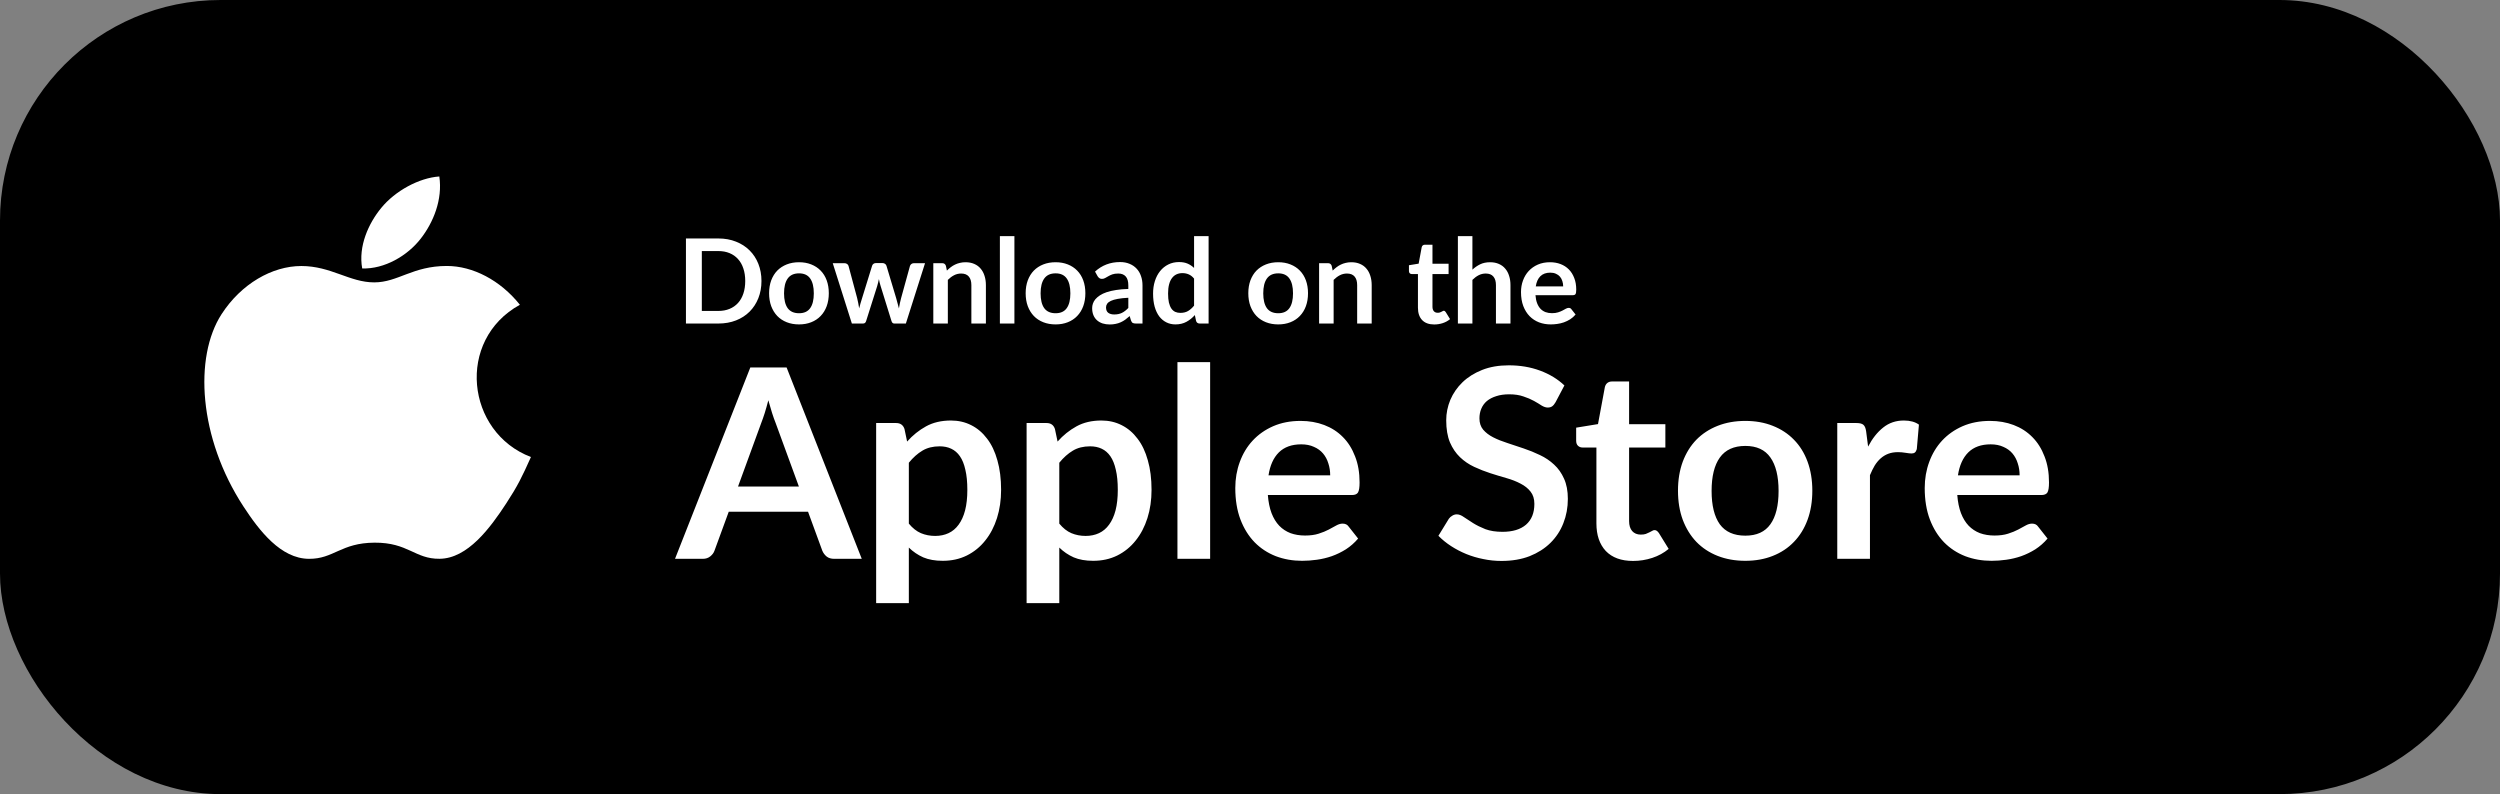 <svg width="170" height="54" viewBox="0 0 170 54" fill="none" xmlns="http://www.w3.org/2000/svg">
<rect x="0" y="0" width="170" height="54" fill="#808080" stroke="none"/>
<rect width="170" height="54" rx="15" fill="black"/>
<path d="M54.325 33.086L52.741 28.757C52.663 28.565 52.582 28.337 52.498 28.073C52.414 27.809 52.33 27.524 52.246 27.218C52.168 27.524 52.087 27.812 52.003 28.082C51.919 28.346 51.838 28.577 51.76 28.775L50.185 33.086H54.325ZM58.6 38H56.728C56.518 38 56.347 37.949 56.215 37.847C56.083 37.739 55.984 37.607 55.918 37.451L54.946 34.796H49.555L48.583 37.451C48.535 37.589 48.442 37.715 48.304 37.829C48.166 37.943 47.995 38 47.791 38H45.901L51.022 24.986H53.488L58.6 38ZM61.801 35.606C62.053 35.912 62.327 36.128 62.62 36.254C62.92 36.38 63.245 36.443 63.593 36.443C63.928 36.443 64.231 36.38 64.501 36.254C64.772 36.128 64.999 35.936 65.186 35.678C65.377 35.42 65.525 35.096 65.626 34.706C65.728 34.31 65.779 33.845 65.779 33.311C65.779 32.771 65.734 32.315 65.644 31.943C65.561 31.565 65.438 31.259 65.275 31.025C65.114 30.791 64.915 30.62 64.681 30.512C64.454 30.404 64.192 30.35 63.898 30.35C63.437 30.35 63.044 30.449 62.719 30.647C62.395 30.839 62.09 31.112 61.801 31.466V35.606ZM61.684 30.026C62.062 29.6 62.492 29.255 62.971 28.991C63.452 28.727 64.016 28.595 64.663 28.595C65.168 28.595 65.626 28.7 66.04 28.91C66.46 29.12 66.82 29.426 67.121 29.828C67.427 30.224 67.66 30.716 67.823 31.304C67.99 31.886 68.075 32.555 68.075 33.311C68.075 34.001 67.981 34.64 67.796 35.228C67.609 35.816 67.343 36.326 66.995 36.758C66.653 37.19 66.236 37.529 65.743 37.775C65.257 38.015 64.712 38.135 64.106 38.135C63.59 38.135 63.148 38.057 62.782 37.901C62.416 37.739 62.09 37.517 61.801 37.235V41.015H59.578V28.766H60.938C61.225 28.766 61.414 28.901 61.505 29.171L61.684 30.026ZM72.032 35.606C72.284 35.912 72.557 36.128 72.851 36.254C73.151 36.38 73.475 36.443 73.823 36.443C74.159 36.443 74.462 36.38 74.732 36.254C75.002 36.128 75.23 35.936 75.416 35.678C75.608 35.42 75.755 35.096 75.857 34.706C75.959 34.31 76.01 33.845 76.01 33.311C76.01 32.771 75.965 32.315 75.875 31.943C75.791 31.565 75.668 31.259 75.506 31.025C75.344 30.791 75.146 30.62 74.912 30.512C74.684 30.404 74.423 30.35 74.129 30.35C73.667 30.35 73.274 30.449 72.95 30.647C72.626 30.839 72.32 31.112 72.032 31.466V35.606ZM71.915 30.026C72.293 29.6 72.722 29.255 73.202 28.991C73.682 28.727 74.246 28.595 74.894 28.595C75.398 28.595 75.857 28.7 76.271 28.91C76.691 29.12 77.051 29.426 77.351 29.828C77.657 30.224 77.891 30.716 78.053 31.304C78.221 31.886 78.305 32.555 78.305 33.311C78.305 34.001 78.212 34.64 78.026 35.228C77.84 35.816 77.573 36.326 77.225 36.758C76.883 37.19 76.466 37.529 75.974 37.775C75.488 38.015 74.942 38.135 74.336 38.135C73.82 38.135 73.379 38.057 73.013 37.901C72.647 37.739 72.32 37.517 72.032 37.235V41.015H69.809V28.766H71.168C71.456 28.766 71.645 28.901 71.735 29.171L71.915 30.026ZM82.289 24.626V38H80.066V24.626H82.289ZM90.453 32.321C90.453 32.033 90.411 31.763 90.327 31.511C90.249 31.253 90.129 31.028 89.967 30.836C89.805 30.644 89.598 30.494 89.346 30.386C89.1 30.272 88.812 30.215 88.482 30.215C87.84 30.215 87.333 30.398 86.961 30.764C86.595 31.13 86.361 31.649 86.259 32.321H90.453ZM86.214 33.662C86.25 34.136 86.334 34.547 86.466 34.895C86.598 35.237 86.772 35.522 86.988 35.75C87.204 35.972 87.459 36.14 87.753 36.254C88.053 36.362 88.383 36.416 88.743 36.416C89.103 36.416 89.412 36.374 89.67 36.29C89.934 36.206 90.162 36.113 90.354 36.011C90.552 35.909 90.723 35.816 90.867 35.732C91.017 35.648 91.161 35.606 91.299 35.606C91.485 35.606 91.623 35.675 91.713 35.813L92.352 36.623C92.106 36.911 91.83 37.154 91.524 37.352C91.218 37.544 90.897 37.7 90.561 37.82C90.231 37.934 89.892 38.015 89.544 38.063C89.202 38.111 88.869 38.135 88.545 38.135C87.903 38.135 87.306 38.03 86.754 37.82C86.202 37.604 85.722 37.289 85.314 36.875C84.906 36.455 84.585 35.939 84.351 35.327C84.117 34.709 84 33.995 84 33.185C84 32.555 84.102 31.964 84.306 31.412C84.51 30.854 84.801 30.371 85.179 29.963C85.563 29.549 86.028 29.222 86.574 28.982C87.126 28.742 87.747 28.622 88.437 28.622C89.019 28.622 89.556 28.715 90.048 28.901C90.54 29.087 90.963 29.36 91.317 29.72C91.671 30.074 91.947 30.512 92.145 31.034C92.349 31.55 92.451 32.141 92.451 32.807C92.451 33.143 92.415 33.371 92.343 33.491C92.271 33.605 92.133 33.662 91.929 33.662H86.214ZM105.777 27.353C105.705 27.479 105.627 27.572 105.543 27.632C105.465 27.686 105.366 27.713 105.246 27.713C105.12 27.713 104.982 27.668 104.832 27.578C104.688 27.482 104.514 27.377 104.31 27.263C104.106 27.149 103.866 27.047 103.59 26.957C103.32 26.861 102.999 26.813 102.627 26.813C102.291 26.813 101.997 26.855 101.745 26.939C101.493 27.017 101.28 27.128 101.106 27.272C100.938 27.416 100.812 27.59 100.728 27.794C100.644 27.992 100.602 28.211 100.602 28.451C100.602 28.757 100.686 29.012 100.854 29.216C101.028 29.42 101.256 29.594 101.538 29.738C101.82 29.882 102.141 30.011 102.501 30.125C102.861 30.239 103.23 30.362 103.608 30.494C103.986 30.62 104.355 30.77 104.715 30.944C105.075 31.112 105.396 31.328 105.678 31.592C105.96 31.85 106.185 32.168 106.353 32.546C106.527 32.924 106.614 33.383 106.614 33.923C106.614 34.511 106.512 35.063 106.308 35.579C106.11 36.089 105.816 36.536 105.426 36.92C105.042 37.298 104.571 37.598 104.013 37.82C103.455 38.036 102.816 38.144 102.096 38.144C101.682 38.144 101.274 38.102 100.872 38.018C100.47 37.94 100.083 37.826 99.711 37.676C99.345 37.526 99 37.346 98.676 37.136C98.352 36.926 98.064 36.692 97.812 36.434L98.523 35.273C98.583 35.189 98.661 35.12 98.757 35.066C98.853 35.006 98.955 34.976 99.063 34.976C99.213 34.976 99.375 35.039 99.549 35.165C99.723 35.285 99.93 35.42 100.17 35.57C100.41 35.72 100.689 35.858 101.007 35.984C101.331 36.104 101.718 36.164 102.168 36.164C102.858 36.164 103.392 36.002 103.77 35.678C104.148 35.348 104.337 34.877 104.337 34.265C104.337 33.923 104.25 33.644 104.076 33.428C103.908 33.212 103.683 33.032 103.401 32.888C103.119 32.738 102.798 32.612 102.438 32.51C102.078 32.408 101.712 32.297 101.34 32.177C100.968 32.057 100.602 31.913 100.242 31.745C99.882 31.577 99.561 31.358 99.279 31.088C98.997 30.818 98.769 30.482 98.595 30.08C98.427 29.672 98.343 29.171 98.343 28.577C98.343 28.103 98.436 27.641 98.622 27.191C98.814 26.741 99.09 26.342 99.45 25.994C99.81 25.646 100.254 25.367 100.782 25.157C101.31 24.947 101.916 24.842 102.6 24.842C103.368 24.842 104.076 24.962 104.724 25.202C105.372 25.442 105.924 25.778 106.38 26.21L105.777 27.353ZM111.049 38.144C110.245 38.144 109.627 37.919 109.195 37.469C108.769 37.013 108.556 36.386 108.556 35.588V30.431H107.611C107.491 30.431 107.389 30.392 107.305 30.314C107.221 30.236 107.179 30.119 107.179 29.963V29.081L108.664 28.838L109.132 26.318C109.162 26.198 109.219 26.105 109.303 26.039C109.387 25.973 109.495 25.94 109.627 25.94H110.779V28.847H113.245V30.431H110.779V35.435C110.779 35.723 110.848 35.948 110.986 36.11C111.13 36.272 111.325 36.353 111.571 36.353C111.709 36.353 111.823 36.338 111.913 36.308C112.009 36.272 112.09 36.236 112.156 36.2C112.228 36.164 112.291 36.131 112.345 36.101C112.399 36.065 112.453 36.047 112.507 36.047C112.573 36.047 112.627 36.065 112.669 36.101C112.711 36.131 112.756 36.179 112.804 36.245L113.47 37.325C113.146 37.595 112.774 37.799 112.354 37.937C111.934 38.075 111.499 38.144 111.049 38.144ZM118.684 28.622C119.368 28.622 119.989 28.733 120.547 28.955C121.111 29.177 121.591 29.492 121.987 29.9C122.389 30.308 122.698 30.806 122.914 31.394C123.13 31.982 123.238 32.639 123.238 33.365C123.238 34.097 123.13 34.757 122.914 35.345C122.698 35.933 122.389 36.434 121.987 36.848C121.591 37.262 121.111 37.58 120.547 37.802C119.989 38.024 119.368 38.135 118.684 38.135C117.994 38.135 117.367 38.024 116.803 37.802C116.239 37.58 115.756 37.262 115.354 36.848C114.958 36.434 114.649 35.933 114.427 35.345C114.211 34.757 114.103 34.097 114.103 33.365C114.103 32.639 114.211 31.982 114.427 31.394C114.649 30.806 114.958 30.308 115.354 29.9C115.756 29.492 116.239 29.177 116.803 28.955C117.367 28.733 117.994 28.622 118.684 28.622ZM118.684 36.425C119.452 36.425 120.019 36.167 120.385 35.651C120.757 35.135 120.943 34.379 120.943 33.383C120.943 32.387 120.757 31.628 120.385 31.106C120.019 30.584 119.452 30.323 118.684 30.323C117.904 30.323 117.325 30.587 116.947 31.115C116.575 31.637 116.389 32.393 116.389 33.383C116.389 34.373 116.575 35.129 116.947 35.651C117.325 36.167 117.904 36.425 118.684 36.425ZM127.031 30.368C127.319 29.816 127.661 29.384 128.057 29.072C128.453 28.754 128.921 28.595 129.461 28.595C129.887 28.595 130.229 28.688 130.487 28.874L130.343 30.539C130.313 30.647 130.268 30.725 130.208 30.773C130.154 30.815 130.079 30.836 129.983 30.836C129.893 30.836 129.758 30.821 129.578 30.791C129.404 30.761 129.233 30.746 129.065 30.746C128.819 30.746 128.6 30.782 128.408 30.854C128.216 30.926 128.042 31.031 127.886 31.169C127.736 31.301 127.601 31.463 127.481 31.655C127.367 31.847 127.259 32.066 127.157 32.312V38H124.934V28.766H126.239C126.467 28.766 126.626 28.808 126.716 28.892C126.806 28.97 126.866 29.114 126.896 29.324L127.031 30.368ZM137.334 32.321C137.334 32.033 137.292 31.763 137.208 31.511C137.13 31.253 137.01 31.028 136.848 30.836C136.686 30.644 136.479 30.494 136.227 30.386C135.981 30.272 135.693 30.215 135.363 30.215C134.721 30.215 134.214 30.398 133.842 30.764C133.476 31.13 133.242 31.649 133.14 32.321H137.334ZM133.095 33.662C133.131 34.136 133.215 34.547 133.347 34.895C133.479 35.237 133.653 35.522 133.869 35.75C134.085 35.972 134.34 36.14 134.634 36.254C134.934 36.362 135.264 36.416 135.624 36.416C135.984 36.416 136.293 36.374 136.551 36.29C136.815 36.206 137.043 36.113 137.235 36.011C137.433 35.909 137.604 35.816 137.748 35.732C137.898 35.648 138.042 35.606 138.18 35.606C138.366 35.606 138.504 35.675 138.594 35.813L139.233 36.623C138.987 36.911 138.711 37.154 138.405 37.352C138.099 37.544 137.778 37.7 137.442 37.82C137.112 37.934 136.773 38.015 136.425 38.063C136.083 38.111 135.75 38.135 135.426 38.135C134.784 38.135 134.187 38.03 133.635 37.82C133.083 37.604 132.603 37.289 132.195 36.875C131.787 36.455 131.466 35.939 131.232 35.327C130.998 34.709 130.881 33.995 130.881 33.185C130.881 32.555 130.983 31.964 131.187 31.412C131.391 30.854 131.682 30.371 132.06 29.963C132.444 29.549 132.909 29.222 133.455 28.982C134.007 28.742 134.628 28.622 135.318 28.622C135.9 28.622 136.437 28.715 136.929 28.901C137.421 29.087 137.844 29.36 138.198 29.72C138.552 30.074 138.828 30.512 139.026 31.034C139.23 31.55 139.332 32.141 139.332 32.807C139.332 33.143 139.296 33.371 139.224 33.491C139.152 33.605 139.014 33.662 138.81 33.662H133.095Z" fill="white"/>
<path d="M51.78 19.108C51.78 19.532 51.709 19.921 51.568 20.276C51.427 20.631 51.228 20.936 50.972 21.192C50.716 21.448 50.408 21.647 50.048 21.788C49.688 21.929 49.288 22 48.848 22H46.644V16.216H48.848C49.288 16.216 49.688 16.288 50.048 16.432C50.408 16.573 50.716 16.772 50.972 17.028C51.228 17.281 51.427 17.585 51.568 17.94C51.709 18.295 51.78 18.684 51.78 19.108ZM50.676 19.108C50.676 18.791 50.633 18.507 50.548 18.256C50.465 18.003 50.344 17.789 50.184 17.616C50.027 17.44 49.835 17.305 49.608 17.212C49.384 17.119 49.131 17.072 48.848 17.072H47.724V21.144H48.848C49.131 21.144 49.384 21.097 49.608 21.004C49.835 20.911 50.027 20.777 50.184 20.604C50.344 20.428 50.465 20.215 50.548 19.964C50.633 19.711 50.676 19.425 50.676 19.108ZM54.335 17.832C54.639 17.832 54.915 17.881 55.163 17.98C55.414 18.079 55.627 18.219 55.803 18.4C55.982 18.581 56.119 18.803 56.215 19.064C56.311 19.325 56.359 19.617 56.359 19.94C56.359 20.265 56.311 20.559 56.215 20.82C56.119 21.081 55.982 21.304 55.803 21.488C55.627 21.672 55.414 21.813 55.163 21.912C54.915 22.011 54.639 22.06 54.335 22.06C54.029 22.06 53.75 22.011 53.499 21.912C53.249 21.813 53.034 21.672 52.855 21.488C52.679 21.304 52.542 21.081 52.443 20.82C52.347 20.559 52.299 20.265 52.299 19.94C52.299 19.617 52.347 19.325 52.443 19.064C52.542 18.803 52.679 18.581 52.855 18.4C53.034 18.219 53.249 18.079 53.499 17.98C53.75 17.881 54.029 17.832 54.335 17.832ZM54.335 21.3C54.677 21.3 54.929 21.185 55.091 20.956C55.257 20.727 55.339 20.391 55.339 19.948C55.339 19.505 55.257 19.168 55.091 18.936C54.929 18.704 54.677 18.588 54.335 18.588C53.989 18.588 53.731 18.705 53.563 18.94C53.398 19.172 53.315 19.508 53.315 19.948C53.315 20.388 53.398 20.724 53.563 20.956C53.731 21.185 53.989 21.3 54.335 21.3ZM62.903 17.896L61.599 22H60.807C60.716 22 60.653 21.941 60.619 21.824L59.883 19.452C59.859 19.372 59.836 19.293 59.815 19.216C59.796 19.136 59.78 19.056 59.767 18.976C59.751 19.056 59.732 19.137 59.711 19.22C59.692 19.3 59.671 19.38 59.647 19.46L58.899 21.824C58.867 21.941 58.796 22 58.687 22H57.927L56.627 17.896H57.415C57.487 17.896 57.548 17.913 57.599 17.948C57.649 17.983 57.683 18.027 57.699 18.08L58.287 20.272C58.316 20.392 58.341 20.509 58.363 20.624C58.387 20.739 58.407 20.853 58.423 20.968C58.452 20.853 58.483 20.739 58.515 20.624C58.549 20.509 58.585 20.392 58.623 20.272L59.303 18.072C59.319 18.019 59.349 17.975 59.395 17.94C59.443 17.905 59.5 17.888 59.567 17.888H60.003C60.072 17.888 60.131 17.905 60.179 17.94C60.229 17.975 60.263 18.019 60.279 18.072L60.939 20.272C60.973 20.392 61.005 20.511 61.035 20.628C61.067 20.743 61.097 20.857 61.127 20.972C61.161 20.745 61.211 20.512 61.275 20.272L61.879 18.08C61.897 18.027 61.931 17.983 61.979 17.948C62.027 17.913 62.084 17.896 62.151 17.896H62.903ZM64.389 18.4C64.471 18.317 64.558 18.241 64.649 18.172C64.742 18.1 64.839 18.04 64.941 17.992C65.045 17.941 65.155 17.903 65.273 17.876C65.39 17.847 65.518 17.832 65.657 17.832C65.881 17.832 66.079 17.871 66.253 17.948C66.426 18.023 66.57 18.129 66.685 18.268C66.802 18.404 66.89 18.568 66.949 18.76C67.01 18.949 67.041 19.159 67.041 19.388V22H66.053V19.388C66.053 19.137 65.995 18.944 65.881 18.808C65.766 18.669 65.591 18.6 65.357 18.6C65.186 18.6 65.026 18.639 64.877 18.716C64.727 18.793 64.586 18.899 64.453 19.032V22H63.465V17.896H64.069C64.197 17.896 64.281 17.956 64.321 18.076L64.389 18.4ZM68.98 16.056V22H67.992V16.056H68.98ZM71.781 17.832C72.085 17.832 72.361 17.881 72.609 17.98C72.859 18.079 73.073 18.219 73.249 18.4C73.427 18.581 73.565 18.803 73.661 19.064C73.757 19.325 73.805 19.617 73.805 19.94C73.805 20.265 73.757 20.559 73.661 20.82C73.565 21.081 73.427 21.304 73.249 21.488C73.073 21.672 72.859 21.813 72.609 21.912C72.361 22.011 72.085 22.06 71.781 22.06C71.474 22.06 71.195 22.011 70.945 21.912C70.694 21.813 70.479 21.672 70.301 21.488C70.125 21.304 69.987 21.081 69.889 20.82C69.793 20.559 69.745 20.265 69.745 19.94C69.745 19.617 69.793 19.325 69.889 19.064C69.987 18.803 70.125 18.581 70.301 18.4C70.479 18.219 70.694 18.079 70.945 17.98C71.195 17.881 71.474 17.832 71.781 17.832ZM71.781 21.3C72.122 21.3 72.374 21.185 72.537 20.956C72.702 20.727 72.785 20.391 72.785 19.948C72.785 19.505 72.702 19.168 72.537 18.936C72.374 18.704 72.122 18.588 71.781 18.588C71.434 18.588 71.177 18.705 71.009 18.94C70.843 19.172 70.761 19.508 70.761 19.948C70.761 20.388 70.843 20.724 71.009 20.956C71.177 21.185 71.434 21.3 71.781 21.3ZM76.726 20.248C76.441 20.261 76.201 20.287 76.006 20.324C75.812 20.359 75.656 20.404 75.538 20.46C75.421 20.516 75.337 20.581 75.286 20.656C75.236 20.731 75.21 20.812 75.21 20.9C75.21 21.073 75.261 21.197 75.362 21.272C75.466 21.347 75.601 21.384 75.766 21.384C75.969 21.384 76.144 21.348 76.29 21.276C76.44 21.201 76.585 21.089 76.726 20.94V20.248ZM74.462 18.468C74.934 18.036 75.502 17.82 76.166 17.82C76.406 17.82 76.621 17.86 76.81 17.94C77 18.017 77.16 18.127 77.29 18.268C77.421 18.407 77.52 18.573 77.586 18.768C77.656 18.963 77.69 19.176 77.69 19.408V22H77.242C77.149 22 77.077 21.987 77.026 21.96C76.976 21.931 76.936 21.873 76.906 21.788L76.818 21.492C76.714 21.585 76.613 21.668 76.514 21.74C76.416 21.809 76.313 21.868 76.206 21.916C76.1 21.964 75.985 22 75.862 22.024C75.742 22.051 75.609 22.064 75.462 22.064C75.289 22.064 75.129 22.041 74.982 21.996C74.836 21.948 74.709 21.877 74.602 21.784C74.496 21.691 74.413 21.575 74.354 21.436C74.296 21.297 74.266 21.136 74.266 20.952C74.266 20.848 74.284 20.745 74.318 20.644C74.353 20.54 74.409 20.441 74.486 20.348C74.566 20.255 74.669 20.167 74.794 20.084C74.92 20.001 75.073 19.929 75.254 19.868C75.438 19.807 75.652 19.757 75.894 19.72C76.137 19.68 76.414 19.656 76.726 19.648V19.408C76.726 19.133 76.668 18.931 76.55 18.8C76.433 18.667 76.264 18.6 76.042 18.6C75.882 18.6 75.749 18.619 75.642 18.656C75.538 18.693 75.446 18.736 75.366 18.784C75.286 18.829 75.213 18.871 75.146 18.908C75.082 18.945 75.01 18.964 74.93 18.964C74.861 18.964 74.802 18.947 74.754 18.912C74.706 18.875 74.668 18.832 74.638 18.784L74.462 18.468ZM81.197 18.944C81.085 18.808 80.962 18.712 80.829 18.656C80.698 18.6 80.557 18.572 80.405 18.572C80.255 18.572 80.121 18.6 80.001 18.656C79.881 18.712 79.778 18.797 79.693 18.912C79.608 19.024 79.542 19.168 79.497 19.344C79.451 19.517 79.429 19.723 79.429 19.96C79.429 20.2 79.448 20.404 79.485 20.572C79.525 20.737 79.581 20.873 79.653 20.98C79.725 21.084 79.813 21.16 79.917 21.208C80.021 21.253 80.137 21.276 80.265 21.276C80.47 21.276 80.645 21.233 80.789 21.148C80.933 21.063 81.069 20.941 81.197 20.784V18.944ZM82.185 16.056V22H81.581C81.45 22 81.368 21.94 81.333 21.82L81.249 21.424C81.084 21.613 80.893 21.767 80.677 21.884C80.463 22.001 80.214 22.06 79.929 22.06C79.705 22.06 79.499 22.013 79.313 21.92C79.126 21.827 78.965 21.692 78.829 21.516C78.695 21.337 78.591 21.117 78.517 20.856C78.445 20.595 78.409 20.296 78.409 19.96C78.409 19.656 78.45 19.373 78.533 19.112C78.615 18.851 78.734 18.624 78.889 18.432C79.043 18.24 79.229 18.091 79.445 17.984C79.661 17.875 79.903 17.82 80.173 17.82C80.402 17.82 80.598 17.856 80.761 17.928C80.924 18 81.069 18.097 81.197 18.22V16.056H82.185ZM86.921 17.832C87.225 17.832 87.501 17.881 87.749 17.98C88 18.079 88.213 18.219 88.389 18.4C88.568 18.581 88.705 18.803 88.801 19.064C88.897 19.325 88.945 19.617 88.945 19.94C88.945 20.265 88.897 20.559 88.801 20.82C88.705 21.081 88.568 21.304 88.389 21.488C88.213 21.672 88 21.813 87.749 21.912C87.501 22.011 87.225 22.06 86.921 22.06C86.615 22.06 86.336 22.011 86.085 21.912C85.835 21.813 85.62 21.672 85.441 21.488C85.265 21.304 85.128 21.081 85.029 20.82C84.933 20.559 84.885 20.265 84.885 19.94C84.885 19.617 84.933 19.325 85.029 19.064C85.128 18.803 85.265 18.581 85.441 18.4C85.62 18.219 85.835 18.079 86.085 17.98C86.336 17.881 86.615 17.832 86.921 17.832ZM86.921 21.3C87.263 21.3 87.514 21.185 87.677 20.956C87.843 20.727 87.925 20.391 87.925 19.948C87.925 19.505 87.843 19.168 87.677 18.936C87.514 18.704 87.263 18.588 86.921 18.588C86.575 18.588 86.317 18.705 86.149 18.94C85.984 19.172 85.901 19.508 85.901 19.948C85.901 20.388 85.984 20.724 86.149 20.956C86.317 21.185 86.575 21.3 86.921 21.3ZM90.623 18.4C90.706 18.317 90.792 18.241 90.883 18.172C90.976 18.1 91.074 18.04 91.175 17.992C91.279 17.941 91.39 17.903 91.507 17.876C91.624 17.847 91.752 17.832 91.891 17.832C92.115 17.832 92.314 17.871 92.487 17.948C92.66 18.023 92.804 18.129 92.919 18.268C93.036 18.404 93.124 18.568 93.183 18.76C93.244 18.949 93.275 19.159 93.275 19.388V22H92.287V19.388C92.287 19.137 92.23 18.944 92.115 18.808C92 18.669 91.826 18.6 91.591 18.6C91.42 18.6 91.26 18.639 91.111 18.716C90.962 18.793 90.82 18.899 90.687 19.032V22H89.699V17.896H90.303C90.431 17.896 90.515 17.956 90.555 18.076L90.623 18.4ZM97.528 22.064C97.171 22.064 96.896 21.964 96.704 21.764C96.514 21.561 96.42 21.283 96.42 20.928V18.636H96C95.947 18.636 95.901 18.619 95.864 18.584C95.826 18.549 95.808 18.497 95.808 18.428V18.036L96.468 17.928L96.676 16.808C96.689 16.755 96.715 16.713 96.752 16.684C96.789 16.655 96.837 16.64 96.896 16.64H97.408V17.932H98.504V18.636H97.408V20.86C97.408 20.988 97.439 21.088 97.5 21.16C97.564 21.232 97.65 21.268 97.76 21.268C97.821 21.268 97.872 21.261 97.912 21.248C97.954 21.232 97.99 21.216 98.02 21.2C98.052 21.184 98.08 21.169 98.104 21.156C98.128 21.14 98.152 21.132 98.176 21.132C98.205 21.132 98.229 21.14 98.248 21.156C98.266 21.169 98.287 21.191 98.308 21.22L98.604 21.7C98.46 21.82 98.294 21.911 98.108 21.972C97.921 22.033 97.728 22.064 97.528 22.064ZM100.124 18.336C100.284 18.187 100.46 18.065 100.652 17.972C100.844 17.879 101.07 17.832 101.328 17.832C101.552 17.832 101.751 17.871 101.924 17.948C102.098 18.023 102.242 18.129 102.356 18.268C102.474 18.404 102.562 18.568 102.62 18.76C102.682 18.949 102.712 19.159 102.712 19.388V22H101.724V19.388C101.724 19.137 101.667 18.944 101.552 18.808C101.438 18.669 101.263 18.6 101.028 18.6C100.858 18.6 100.698 18.639 100.548 18.716C100.399 18.793 100.258 18.899 100.124 19.032V22H99.136V16.056H100.124V18.336ZM106.296 19.476C106.296 19.348 106.277 19.228 106.24 19.116C106.205 19.001 106.152 18.901 106.08 18.816C106.008 18.731 105.916 18.664 105.804 18.616C105.695 18.565 105.567 18.54 105.42 18.54C105.135 18.54 104.909 18.621 104.744 18.784C104.581 18.947 104.477 19.177 104.432 19.476H106.296ZM104.412 20.072C104.428 20.283 104.465 20.465 104.524 20.62C104.583 20.772 104.66 20.899 104.756 21C104.852 21.099 104.965 21.173 105.096 21.224C105.229 21.272 105.376 21.296 105.536 21.296C105.696 21.296 105.833 21.277 105.948 21.24C106.065 21.203 106.167 21.161 106.252 21.116C106.34 21.071 106.416 21.029 106.48 20.992C106.547 20.955 106.611 20.936 106.672 20.936C106.755 20.936 106.816 20.967 106.856 21.028L107.14 21.388C107.031 21.516 106.908 21.624 106.772 21.712C106.636 21.797 106.493 21.867 106.344 21.92C106.197 21.971 106.047 22.007 105.892 22.028C105.74 22.049 105.592 22.06 105.448 22.06C105.163 22.06 104.897 22.013 104.652 21.92C104.407 21.824 104.193 21.684 104.012 21.5C103.831 21.313 103.688 21.084 103.584 20.812C103.48 20.537 103.428 20.22 103.428 19.86C103.428 19.58 103.473 19.317 103.564 19.072C103.655 18.824 103.784 18.609 103.952 18.428C104.123 18.244 104.329 18.099 104.572 17.992C104.817 17.885 105.093 17.832 105.4 17.832C105.659 17.832 105.897 17.873 106.116 17.956C106.335 18.039 106.523 18.16 106.68 18.32C106.837 18.477 106.96 18.672 107.048 18.904C107.139 19.133 107.184 19.396 107.184 19.692C107.184 19.841 107.168 19.943 107.136 19.996C107.104 20.047 107.043 20.072 106.952 20.072H104.412Z" fill="white"/>
<g clip-path="url(#clip0)">
<path d="M29.874 12C28.488 12.096 26.868 12.983 25.924 14.139C25.062 15.187 24.354 16.743 24.63 18.256C26.145 18.303 27.709 17.395 28.616 16.22C29.464 15.127 30.106 13.579 29.874 12Z" fill="white"/>
<path d="M35.352 20.723C34.021 19.054 32.151 18.086 30.384 18.086C28.052 18.086 27.066 19.202 25.446 19.202C23.775 19.202 22.506 18.089 20.49 18.089C18.509 18.089 16.399 19.299 15.062 21.37C13.182 24.285 13.504 29.766 16.551 34.435C17.641 36.105 19.097 37.984 21.001 38C22.696 38.016 23.174 36.913 25.47 36.901C27.766 36.888 28.202 38.014 29.893 37.997C31.799 37.982 33.335 35.9 34.425 34.23C35.207 33.032 35.498 32.429 36.104 31.077C31.695 29.399 30.989 23.13 35.352 20.723Z" fill="white"/>
</g>
<defs>
<clipPath id="clip0">
<rect width="26" height="26" fill="white" transform="translate(12 12)"/>
</clipPath>
</defs>
</svg>
